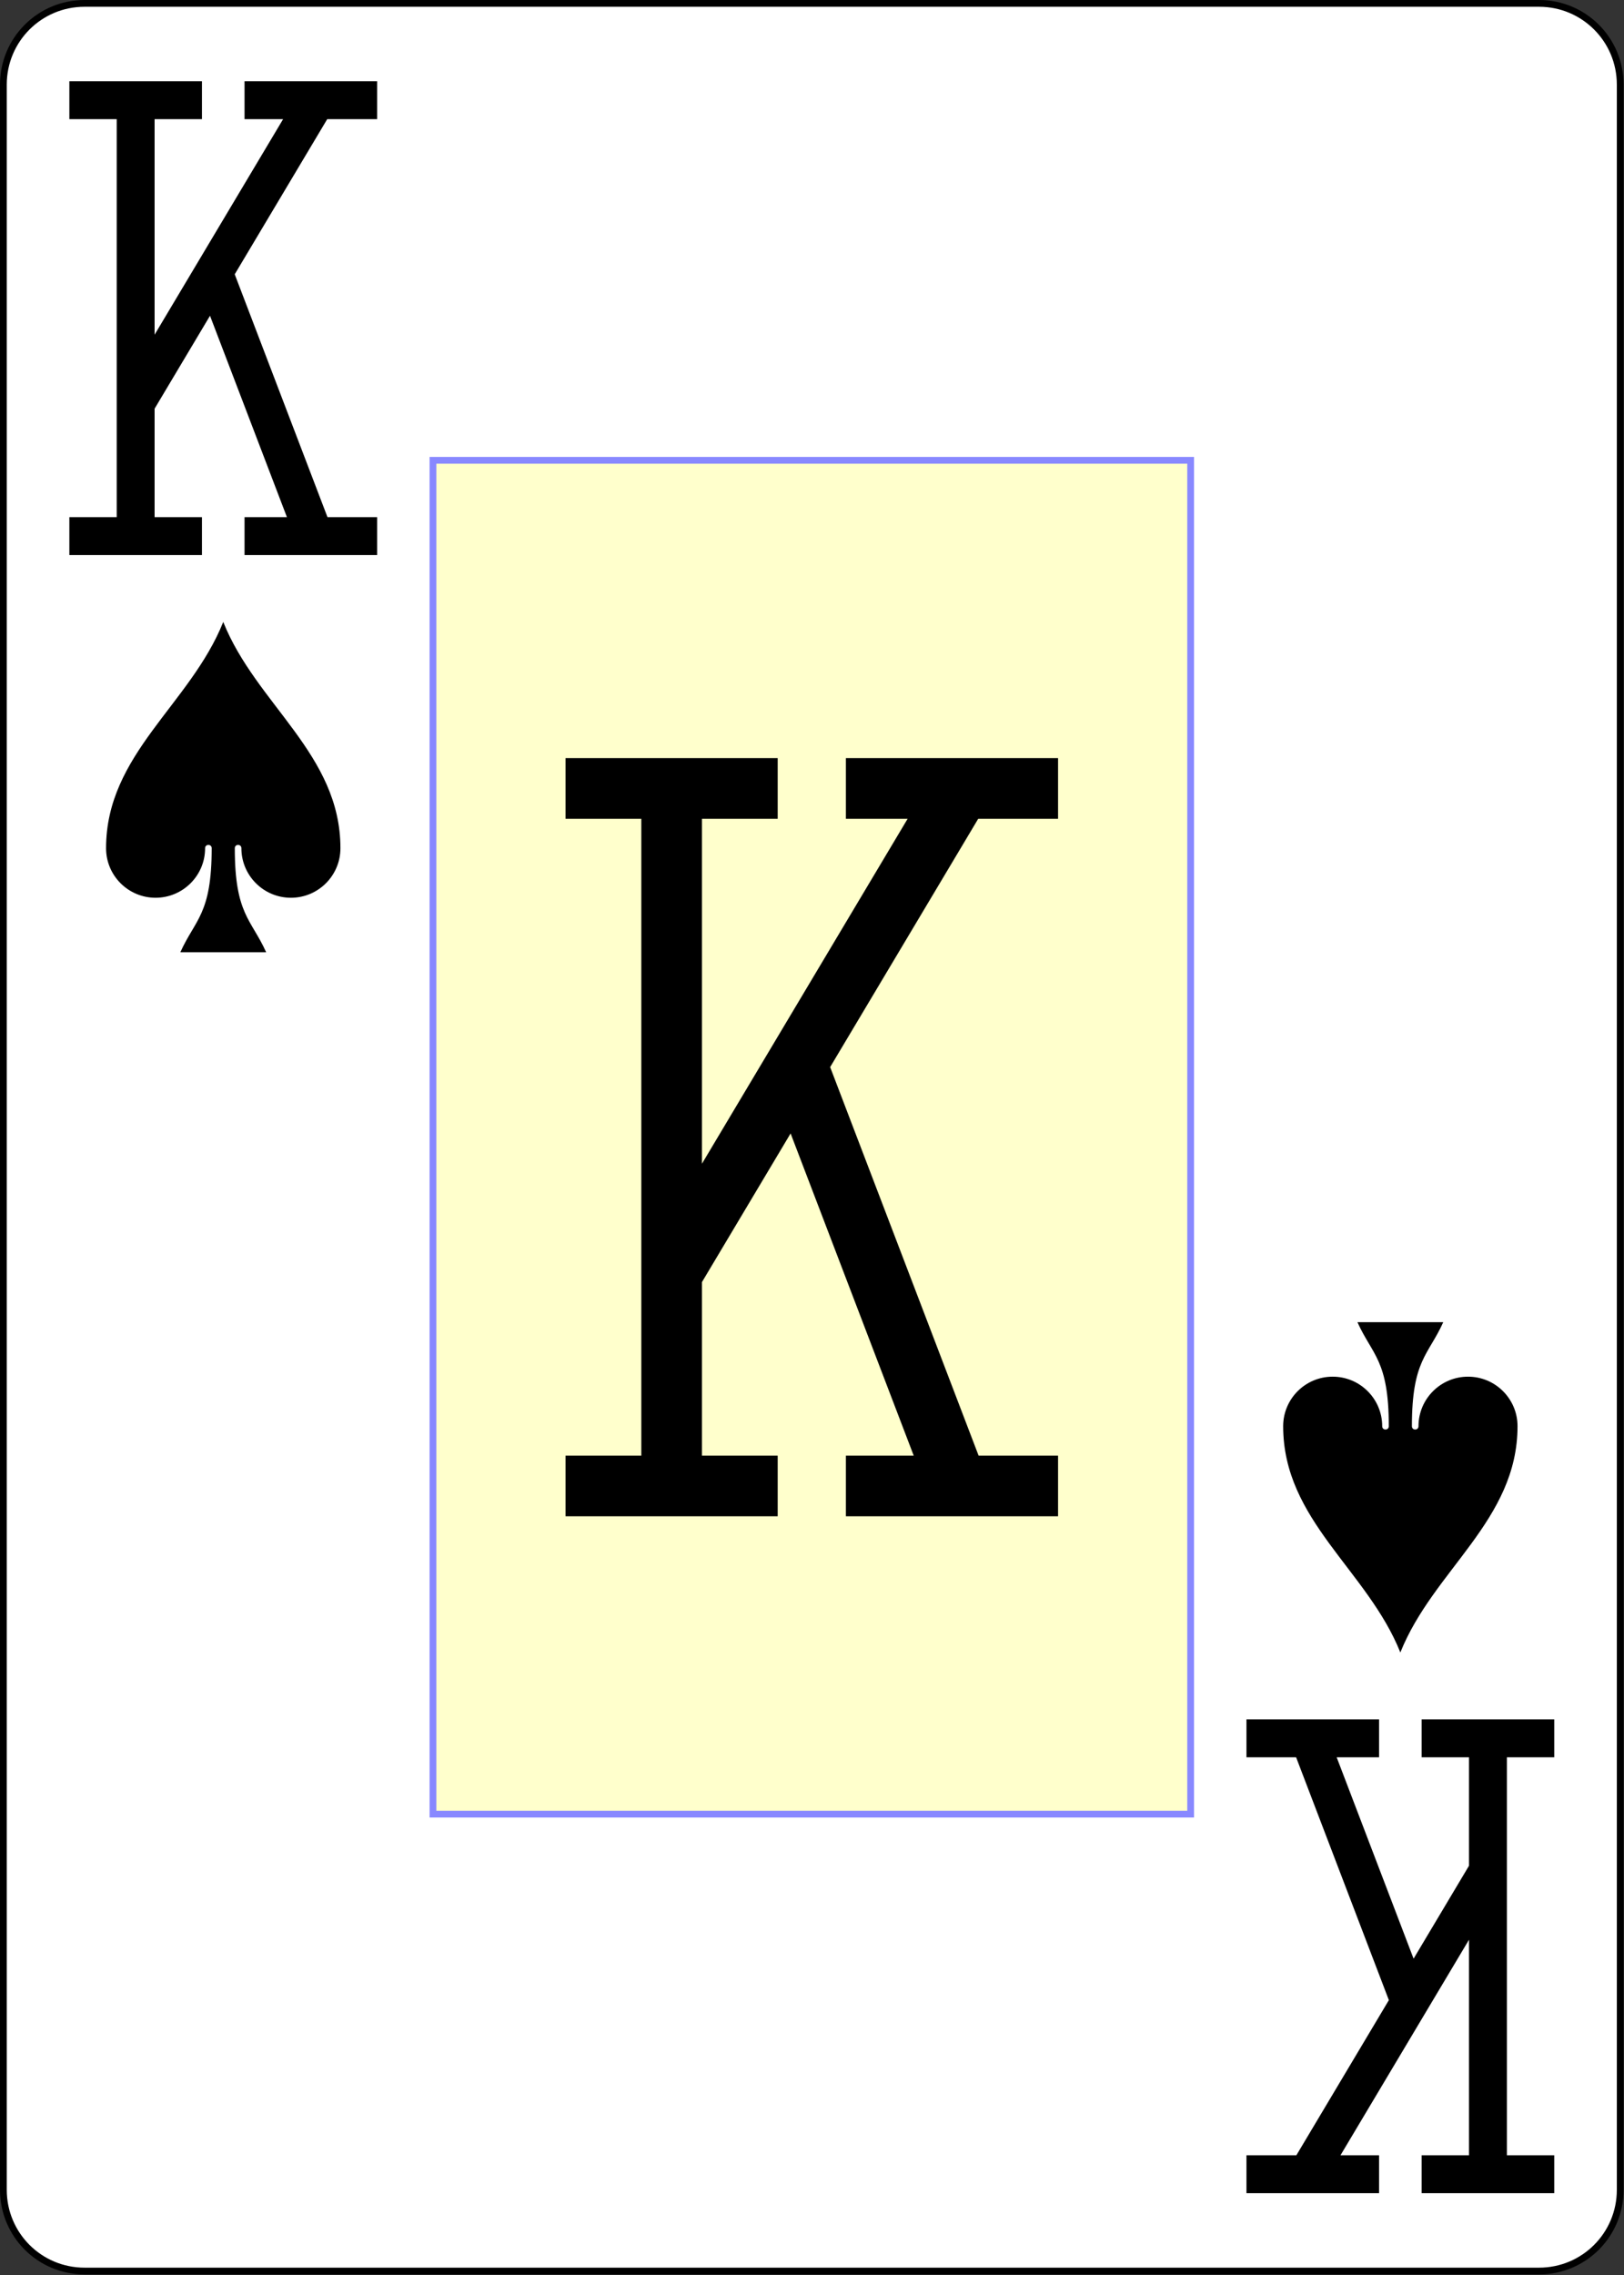 <?xml version="1.0" encoding="UTF-8" standalone="no"?>
<svg
   xmlns:dc="http://purl.org/dc/elements/1.1/"
   xmlns:cc="http://creativecommons.org/ns#"
   xmlns:rdf="http://www.w3.org/1999/02/22-rdf-syntax-ns#"
   xmlns:svg="http://www.w3.org/2000/svg"
   xmlns="http://www.w3.org/2000/svg"
   xmlns:sodipodi="http://sodipodi.sourceforge.net/DTD/sodipodi-0.dtd"
   xmlns:inkscape="http://www.inkscape.org/namespaces/inkscape"
   sodipodi:docname="KS.pdf"
   viewBox="0 0 240 336"
   height="336"
   width="240"
   xml:space="preserve"
   id="svg2"
   version="1.1"><rect x="0" y="0" width="240" height="336" fill="#333333" stroke="none"/><defs
     id="defs6" /><sodipodi:namedview
     id="namedview4"
     inkscape:window-height="480"
     inkscape:window-width="640"
     inkscape:pageshadow="2"
     inkscape:pageopacity="0"
     guidetolerance="10"
     gridtolerance="10"
     objecttolerance="10"
     borderopacity="1"
     bordercolor="#666666"
     pagecolor="#ffffff" /><g
     transform="matrix(1.333,0,0,1.333,0,8.4e-6)"
     inkscape:label="KS"
     inkscape:groupmode="layer"
     id="g10"><g
       id="g12"><g
         id="g14"><path
           id="path16"
           style="fill:#ffffff;fill-opacity:1;fill-rule:nonzero;stroke:#000000;stroke-width:0.75;stroke-linecap:butt;stroke-linejoin:miter;stroke-miterlimit:4;stroke-dasharray:none;stroke-opacity:1"
           d="m 9.375,0.375 h 161.25 c 4.984,0 9,4.016 9,9 v 233.25 c 0,4.984 -4.016,9 -9,9 H 9.375 c -4.984,0 -9,-4.016 -9,-9 V 9.375 c 0,-4.984 4.016,-9 9,-9 z" /></g><g
         id="g18"><path
           id="path20"
           style="fill:#ffffcc;fill-opacity:1;fill-rule:nonzero;stroke:#8888ff;stroke-width:0.75;stroke-linecap:butt;stroke-linejoin:miter;stroke-miterlimit:4;stroke-dasharray:none;stroke-opacity:1"
           d="m 48,51 h 84 V 201 H 48 Z" /></g><g
         id="g22"><path
           id="path24"
           style="fill:none;stroke:#000000;stroke-width:6.72;stroke-linecap:square;stroke-linejoin:miter;stroke-miterlimit:1.5;stroke-dasharray:none;stroke-opacity:1"
           d="m 66.059,87.359 h 16.8 m -8.398,0 v 77.282 m -8.402,0 h 16.8 M 97.141,87.359 h 16.8 m -8.402,1.68 -29.82,49.981 m 21.422,25.621 h 16.8 m -8.402,-1.68 -16.379,-42.84" /></g><g
         id="g26"><path
           id="path28"
           style="fill:none;stroke:#000000;stroke-width:4.2;stroke-linecap:square;stroke-linejoin:miter;stroke-miterlimit:1.5;stroke-dasharray:none;stroke-opacity:1"
           d="m 9.789,11.102 h 10.5 m -5.25,0 v 48.296 m -5.25,0 h 10.5 m 8.922,-48.296 h 10.5 m -5.25,1.046 -18.637,31.239 m 13.387,16.011 h 10.5 M 34.461,58.352 24.227,31.574" /></g><path
         id="path30"
         style="fill:#000000;fill-opacity:1;fill-rule:nonzero;stroke:none"
         d="m 24.75,68.91 c 3.66,9.149 12.992,14.641 12.992,25.07 0,3.032 -2.457,5.489 -5.488,5.489 -3.031,0 -5.492,-2.457 -5.492,-5.489 0,-0.488 -0.731,-0.488 -0.731,0 0,7.321 1.828,7.868 3.477,11.528 h -9.516 c 1.649,-3.66 3.477,-4.207 3.477,-11.528 0,-0.488 -0.731,-0.488 -0.731,0 0,3.032 -2.461,5.489 -5.492,5.489 -3.031,0 -5.488,-2.457 -5.488,-5.489 0,-10.429 9.332,-15.921 12.992,-25.07 z" /><g
         transform="scale(-1)"
         id="g32"><path
           id="path34"
           style="fill:none;stroke:#000000;stroke-width:4.2;stroke-linecap:square;stroke-linejoin:miter;stroke-miterlimit:1.5;stroke-dasharray:none;stroke-opacity:1"
           d="m -170.211,-240.898 h 10.5 m -5.25,0 v 48.296 m -5.25,0 h 10.5 m 8.922,-48.296 h 10.5 m -5.25,1.046 -18.637,31.239 m 13.387,16.011 h 10.5 m -5.25,-1.046 -10.234,-26.778" /></g><path
         id="path36"
         style="fill:#000000;fill-opacity:1;fill-rule:nonzero;stroke:none"
         d="m 155.25,183.09 c -3.66,-9.149 -12.992,-14.641 -12.992,-25.07 0,-3.032 2.457,-5.489 5.488,-5.489 3.031,0 5.492,2.457 5.492,5.489 0,0.488 0.731,0.488 0.731,0 0,-7.321 -1.828,-7.868 -3.477,-11.528 h 9.516 c -1.649,3.66 -3.477,4.207 -3.477,11.528 0,0.488 0.731,0.488 0.731,0 0,-3.032 2.461,-5.489 5.492,-5.489 3.031,0 5.488,2.457 5.488,5.489 0,10.429 -9.332,15.921 -12.992,25.07 z" /></g></g></svg>
